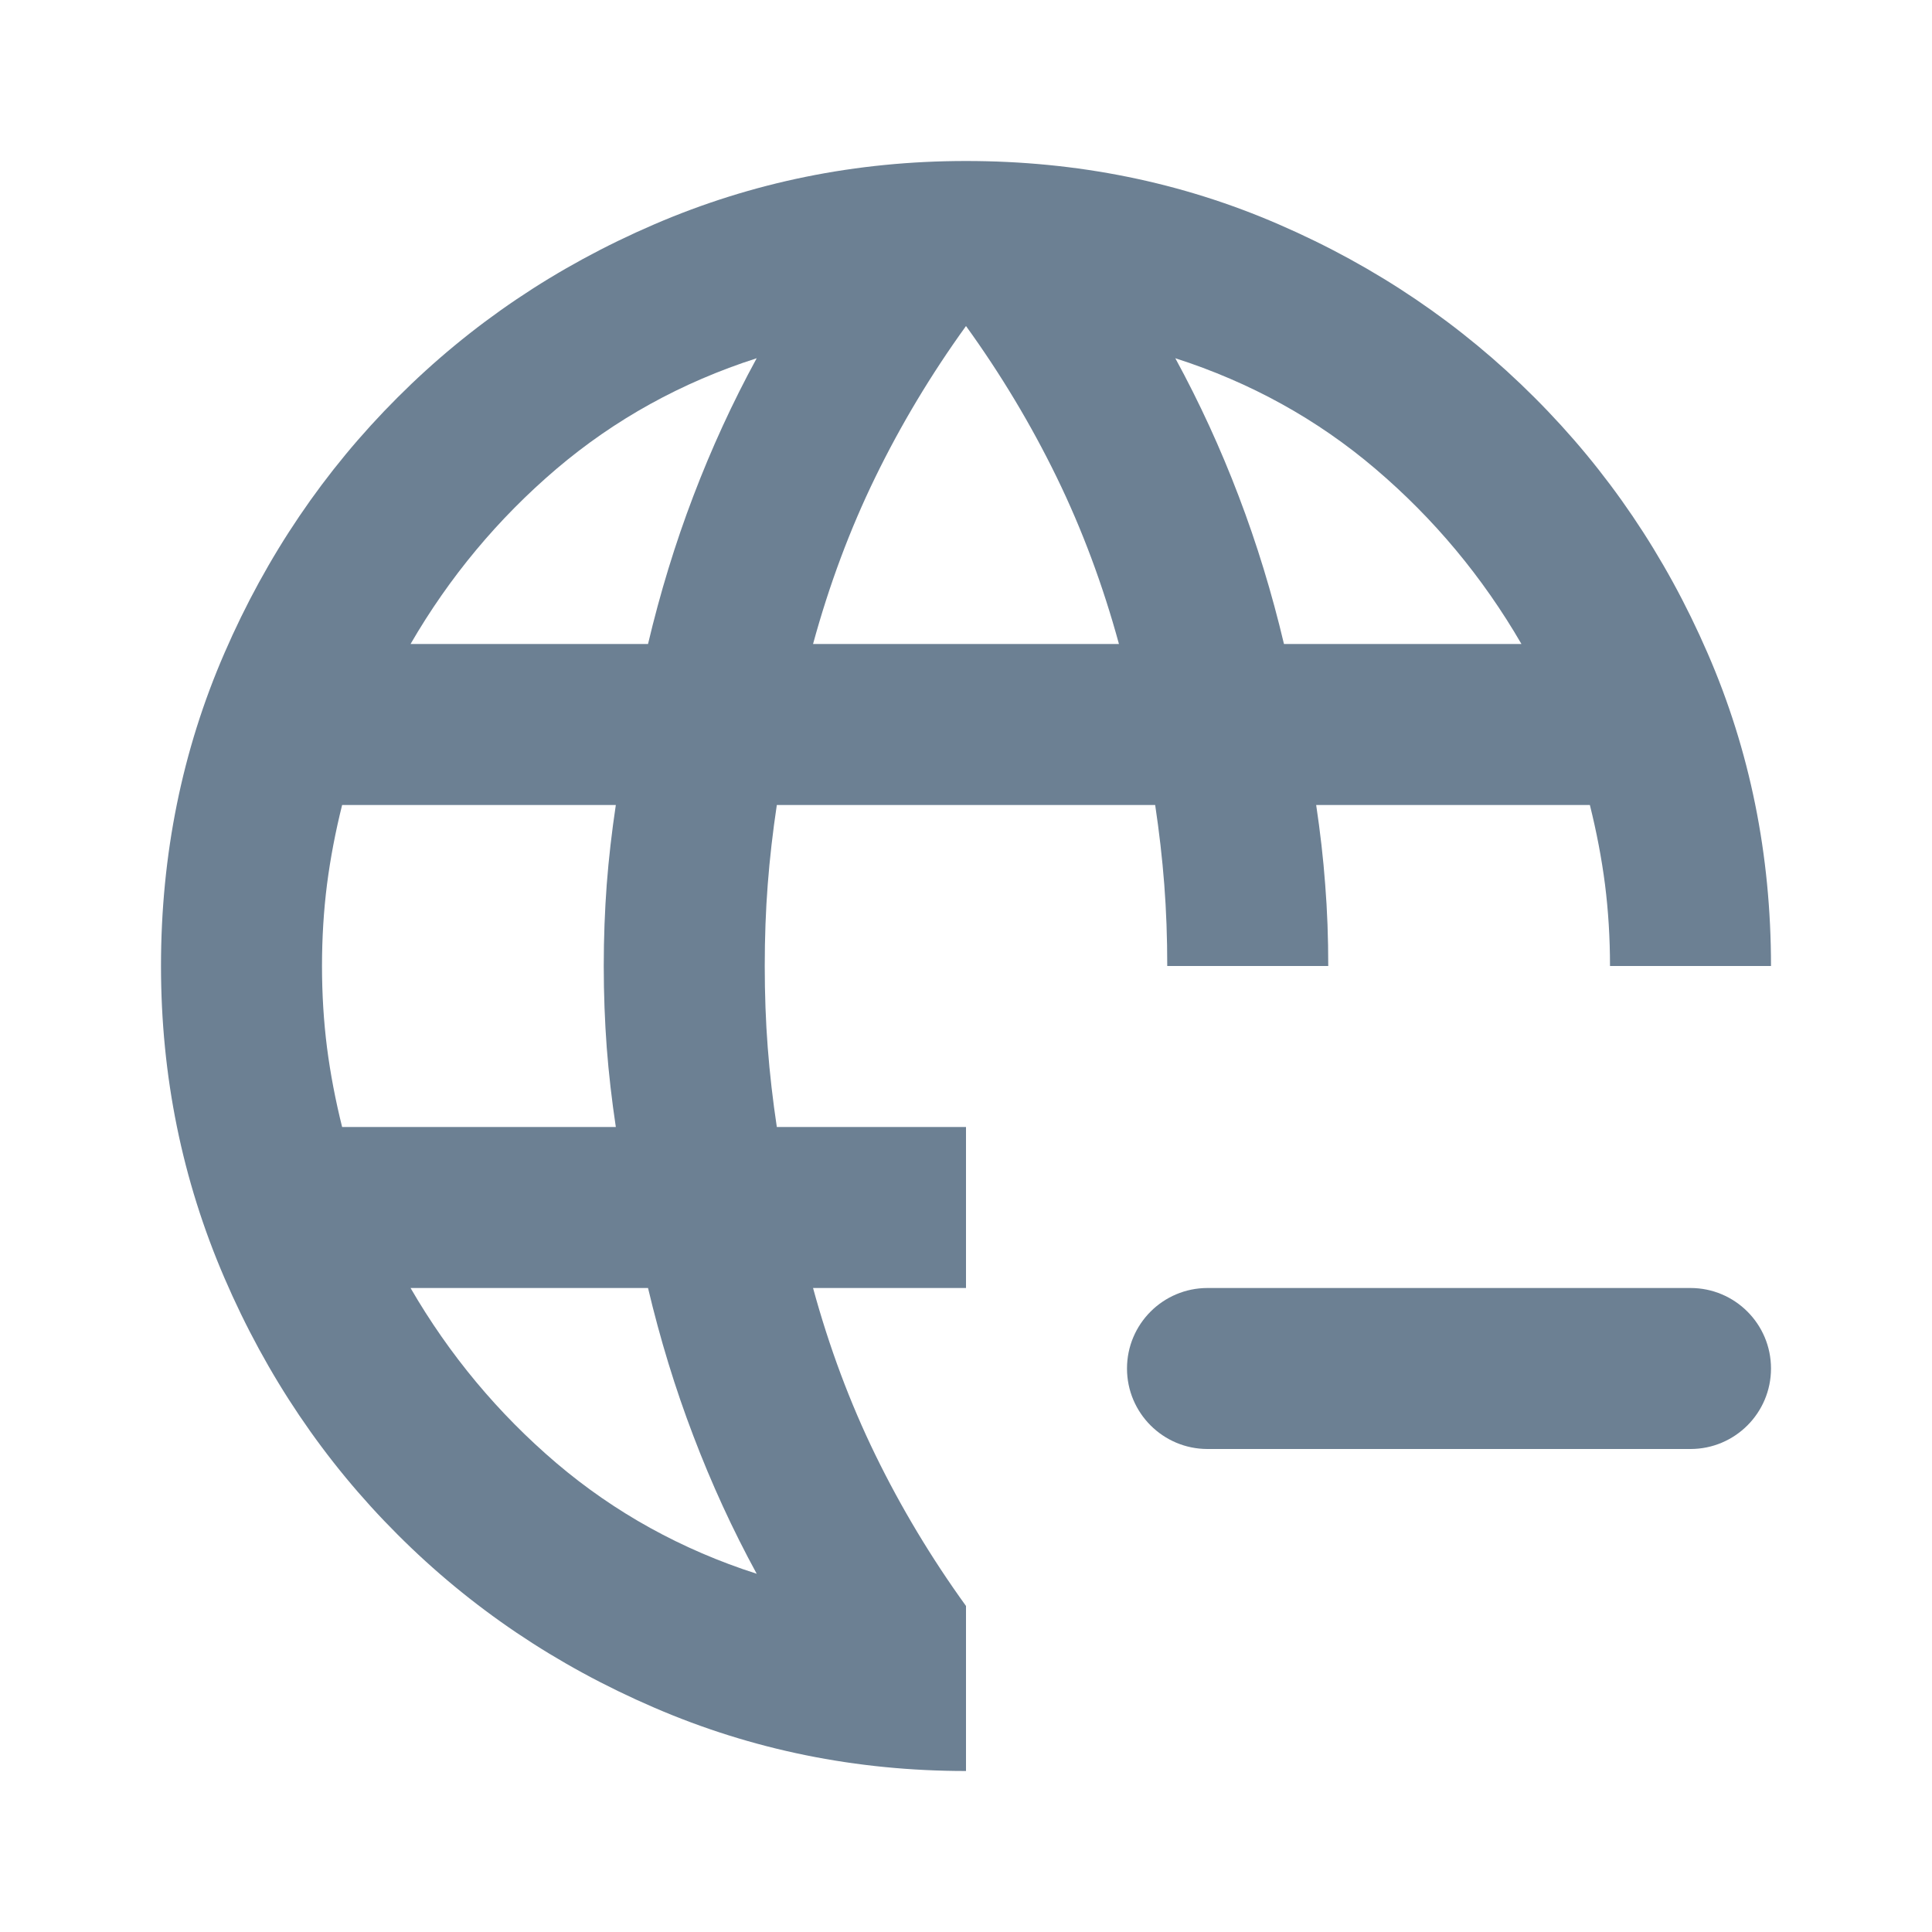 <svg width="24" height="24" viewBox="0 0 24 24" fill="none" xmlns="http://www.w3.org/2000/svg">
<path fill-rule="evenodd" clip-rule="evenodd" d="M8.125 21.212C9.342 21.738 10.633 22 12 22V19.95C11.567 19.35 11.192 18.725 10.875 18.075C10.558 17.425 10.3 16.733 10.1 16H12V14H9.65C9.6 13.667 9.562 13.338 9.537 13.012C9.512 12.688 9.5 12.35 9.5 12C9.5 11.65 9.512 11.312 9.537 10.988C9.562 10.662 9.6 10.333 9.65 10H14.35C14.4 10.333 14.438 10.662 14.463 10.988C14.488 11.312 14.5 11.65 14.5 12H16.5C16.5 11.65 16.488 11.312 16.462 10.988C16.438 10.662 16.4 10.333 16.35 10H19.75C19.833 10.333 19.896 10.662 19.938 10.988C19.979 11.312 20 11.65 20 12H22C22 10.617 21.738 9.321 21.212 8.113C20.688 6.904 19.971 5.846 19.062 4.938C18.154 4.029 17.096 3.312 15.887 2.788C14.679 2.263 13.383 2 12 2C10.633 2 9.342 2.263 8.125 2.788C6.908 3.312 5.846 4.029 4.938 4.938C4.029 5.846 3.312 6.904 2.788 8.113C2.263 9.321 2 10.617 2 12C2 13.367 2.263 14.658 2.788 15.875C3.312 17.092 4.029 18.154 4.938 19.062C5.846 19.971 6.908 20.688 8.125 21.212ZM8.613 17.837C8.838 18.429 9.1 19 9.4 19.55C8.467 19.25 7.638 18.792 6.912 18.175C6.188 17.558 5.583 16.833 5.1 16H8.05C8.2 16.633 8.387 17.246 8.613 17.837ZM7.65 14H4.25C4.167 13.667 4.104 13.338 4.062 13.012C4.021 12.688 4 12.35 4 12C4 11.65 4.021 11.312 4.062 10.988C4.104 10.662 4.167 10.333 4.25 10H7.65C7.6 10.333 7.562 10.662 7.537 10.988C7.513 11.312 7.5 11.65 7.5 12C7.5 12.35 7.513 12.688 7.537 13.012C7.562 13.338 7.6 13.667 7.65 14ZM18.9 8H15.95C15.8 7.367 15.613 6.754 15.387 6.162C15.162 5.571 14.9 5 14.6 4.45C15.533 4.75 16.363 5.208 17.087 5.825C17.812 6.442 18.417 7.167 18.9 8ZM13.125 5.925C13.442 6.575 13.7 7.267 13.9 8H10.1C10.3 7.267 10.558 6.575 10.875 5.925C11.192 5.275 11.567 4.65 12 4.05C12.433 4.65 12.808 5.275 13.125 5.925ZM8.05 8H5.1C5.583 7.167 6.188 6.442 6.912 5.825C7.638 5.208 8.467 4.75 9.4 4.45C9.1 5 8.838 5.571 8.613 6.162C8.387 6.754 8.2 7.367 8.05 8Z" fill="#6C8093"/>
<path d="M14 17C14 16.448 14.448 16 15 16H18H21C21.552 16 22 16.448 22 17V17C22 17.552 21.552 18 21 18H15C14.448 18 14 17.552 14 17V17Z" fill="#6C8093"/>
</svg>
